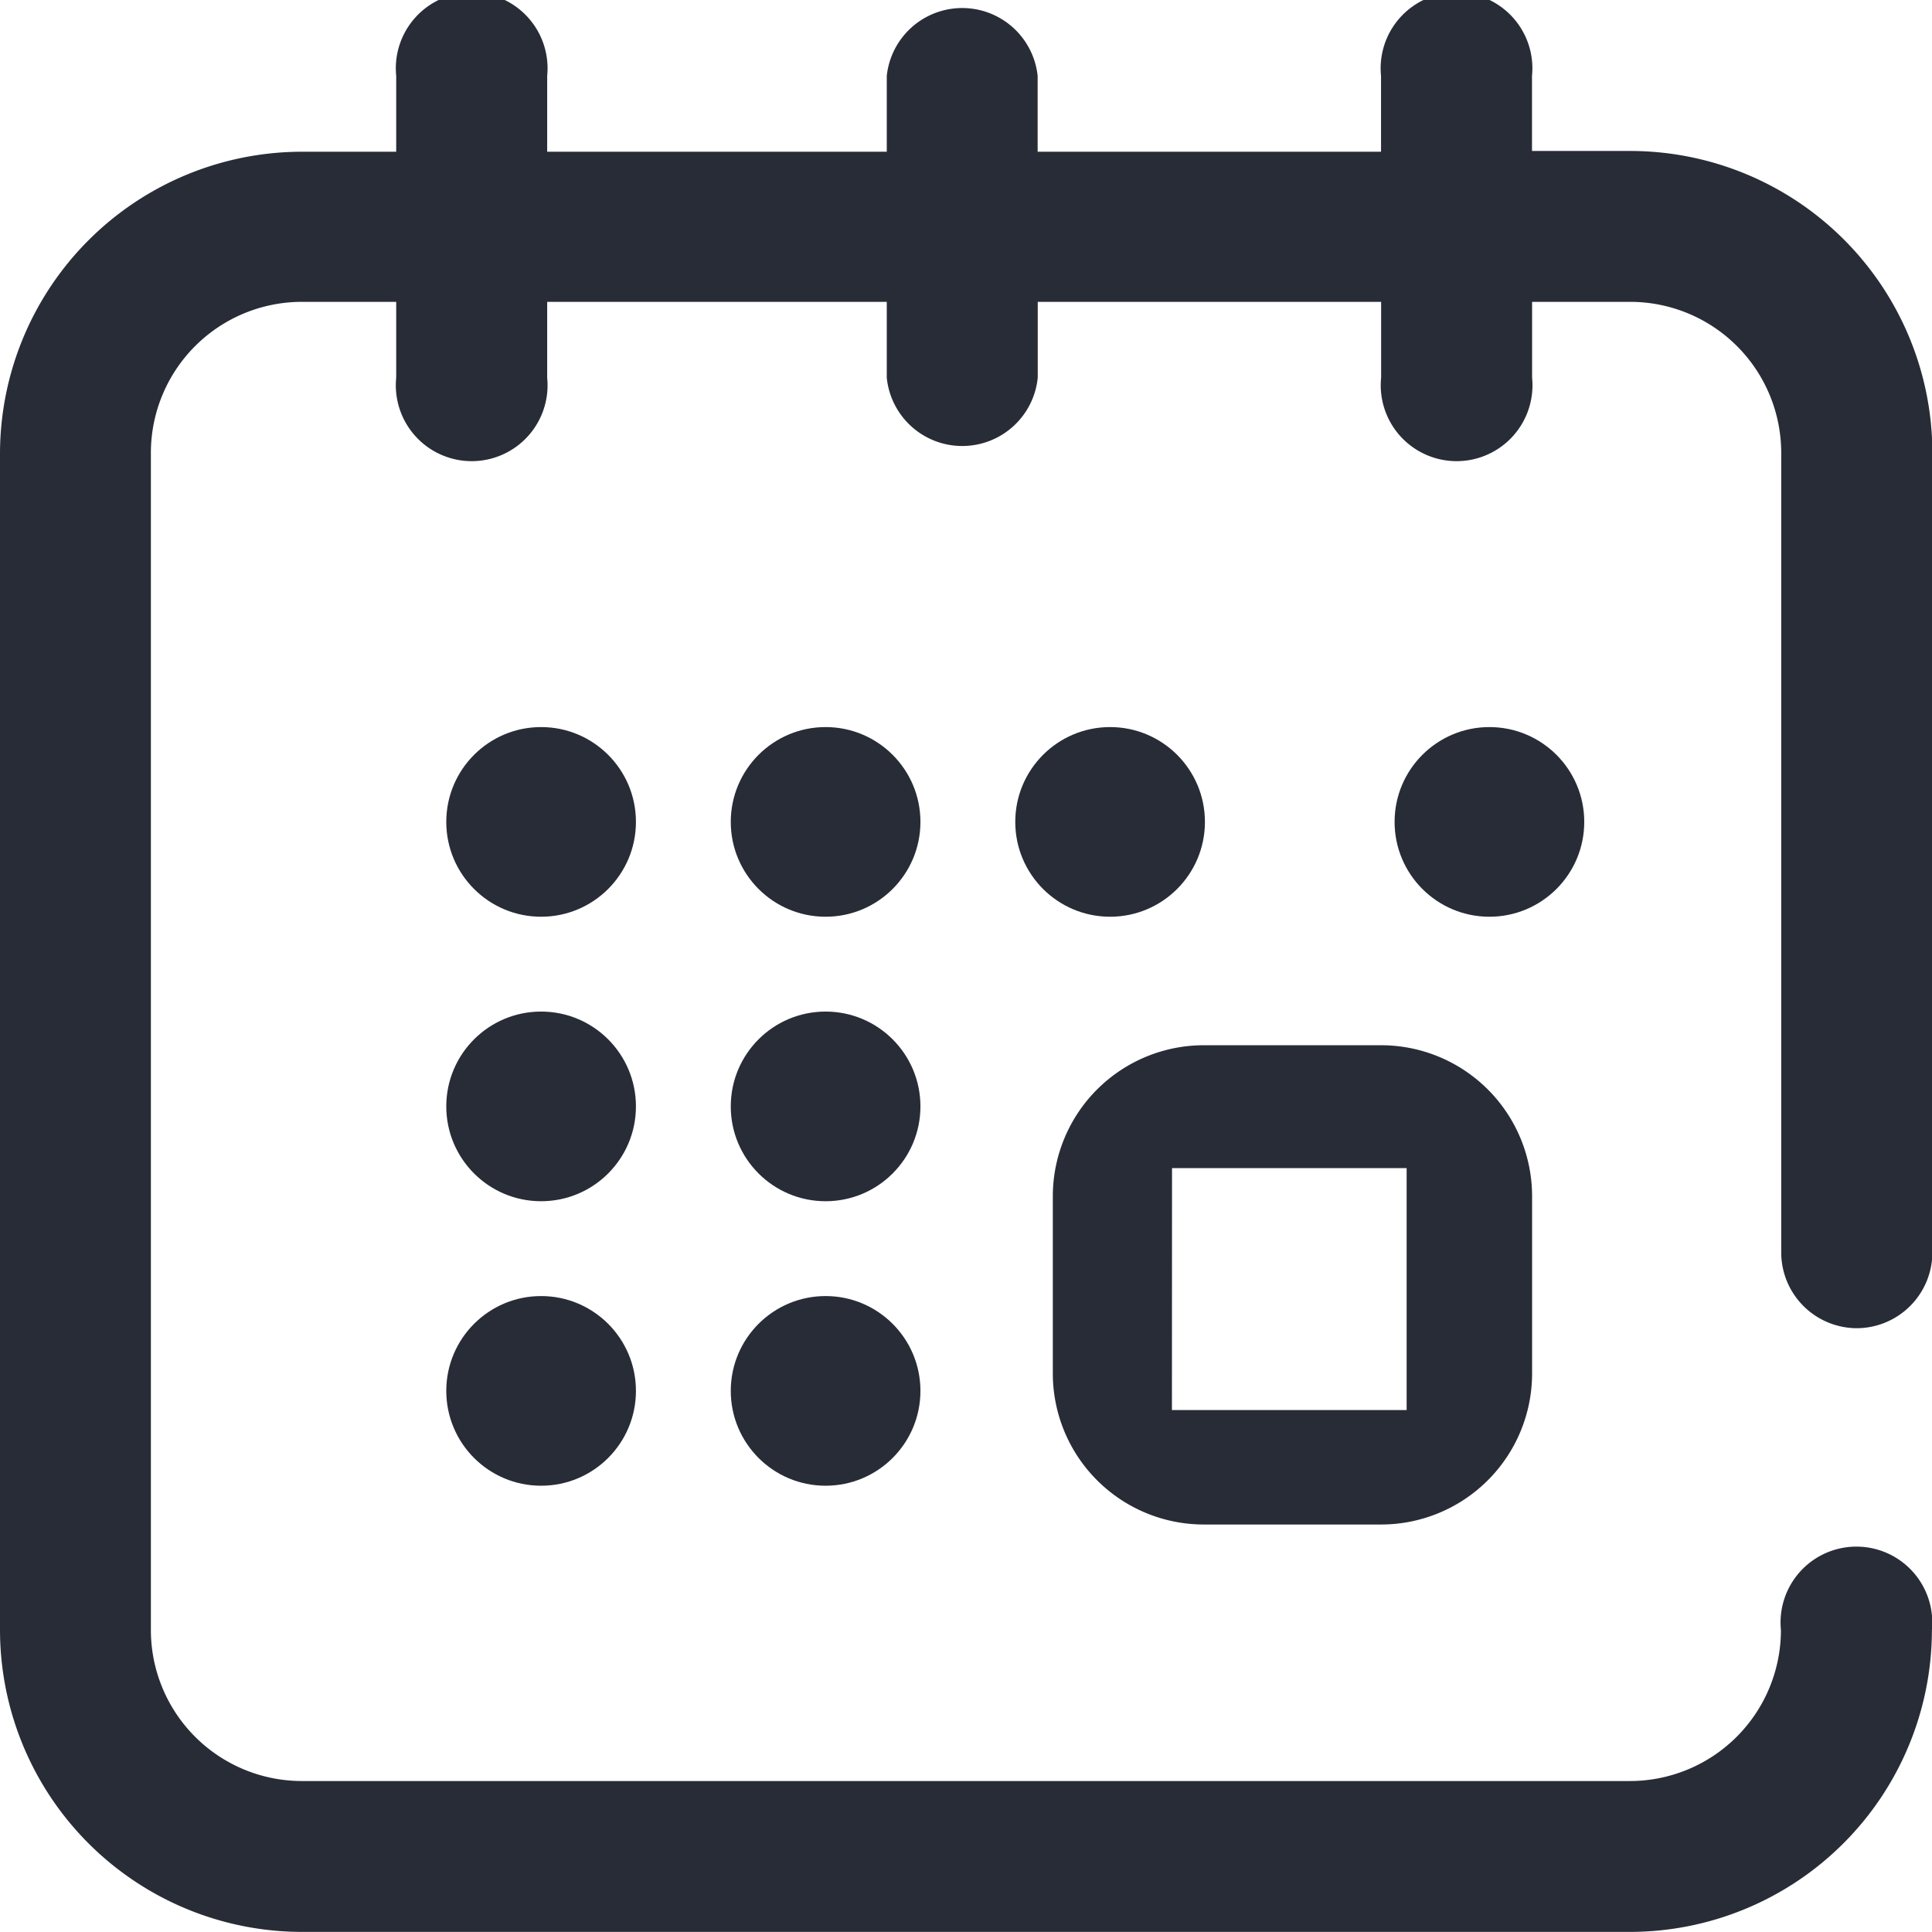<svg xmlns="http://www.w3.org/2000/svg" width="20.373" height="20.373" viewBox="0 0 20.373 20.373"><defs><style>.a{fill:#282c37;}</style></defs><path class="a" d="M279,280.462a1.593,1.593,0,0,0,1.592,1.592h1.87a1.593,1.593,0,0,0,1.592-1.592v-1.87A1.593,1.593,0,0,0,282.462,277h-1.87A1.593,1.593,0,0,0,279,278.592Zm1.257-2.166h2.474v2.551h-2.475Z" transform="translate(-267.898 -265.978)"/><circle class="a" cx="1" cy="1" r="1" transform="translate(14.706 7.667)"/><circle class="a" cx="1" cy="1" r="1" transform="translate(10.706 7.667)"/><path class="a" d="M19.577,14.006a.8.8,0,0,0,.8-.8V4.775a3.187,3.187,0,0,0-3.183-3.183H16.155V.8a.8.8,0,1,0-1.592,0v.8H10.942V.8A.8.8,0,0,0,9.351.8v.8H5.77V.8A.8.8,0,1,0,4.178.8v.8H3.183A3.187,3.187,0,0,0,0,4.775V17.189a3.187,3.187,0,0,0,3.183,3.183H17.189a3.187,3.187,0,0,0,3.183-3.183.8.8,0,1,0-1.592,0,1.593,1.593,0,0,1-1.592,1.592H3.183a1.593,1.593,0,0,1-1.592-1.592V4.775A1.593,1.593,0,0,1,3.183,3.183h.995v.8a.8.8,0,1,0,1.592,0v-.8H9.351v.8a.8.8,0,0,0,1.592,0v-.8h3.621v.8a.8.8,0,1,0,1.592,0v-.8h1.035a1.593,1.593,0,0,1,1.592,1.592V13.21A.8.8,0,0,0,19.577,14.006Z"/><circle class="a" cx="1" cy="1" r="1" transform="translate(4.706 13.667)"/><circle class="a" cx="1" cy="1" r="1" transform="translate(4.706 7.667)"/><circle class="a" cx="1" cy="1" r="1" transform="translate(4.706 10.667)"/><circle class="a" cx="1" cy="1" r="1" transform="translate(7.706 10.667)"/><circle class="a" cx="1" cy="1" r="1" transform="translate(7.706 7.667)"/><circle class="a" cx="1" cy="1" r="1" transform="translate(7.706 13.667)"/></svg>